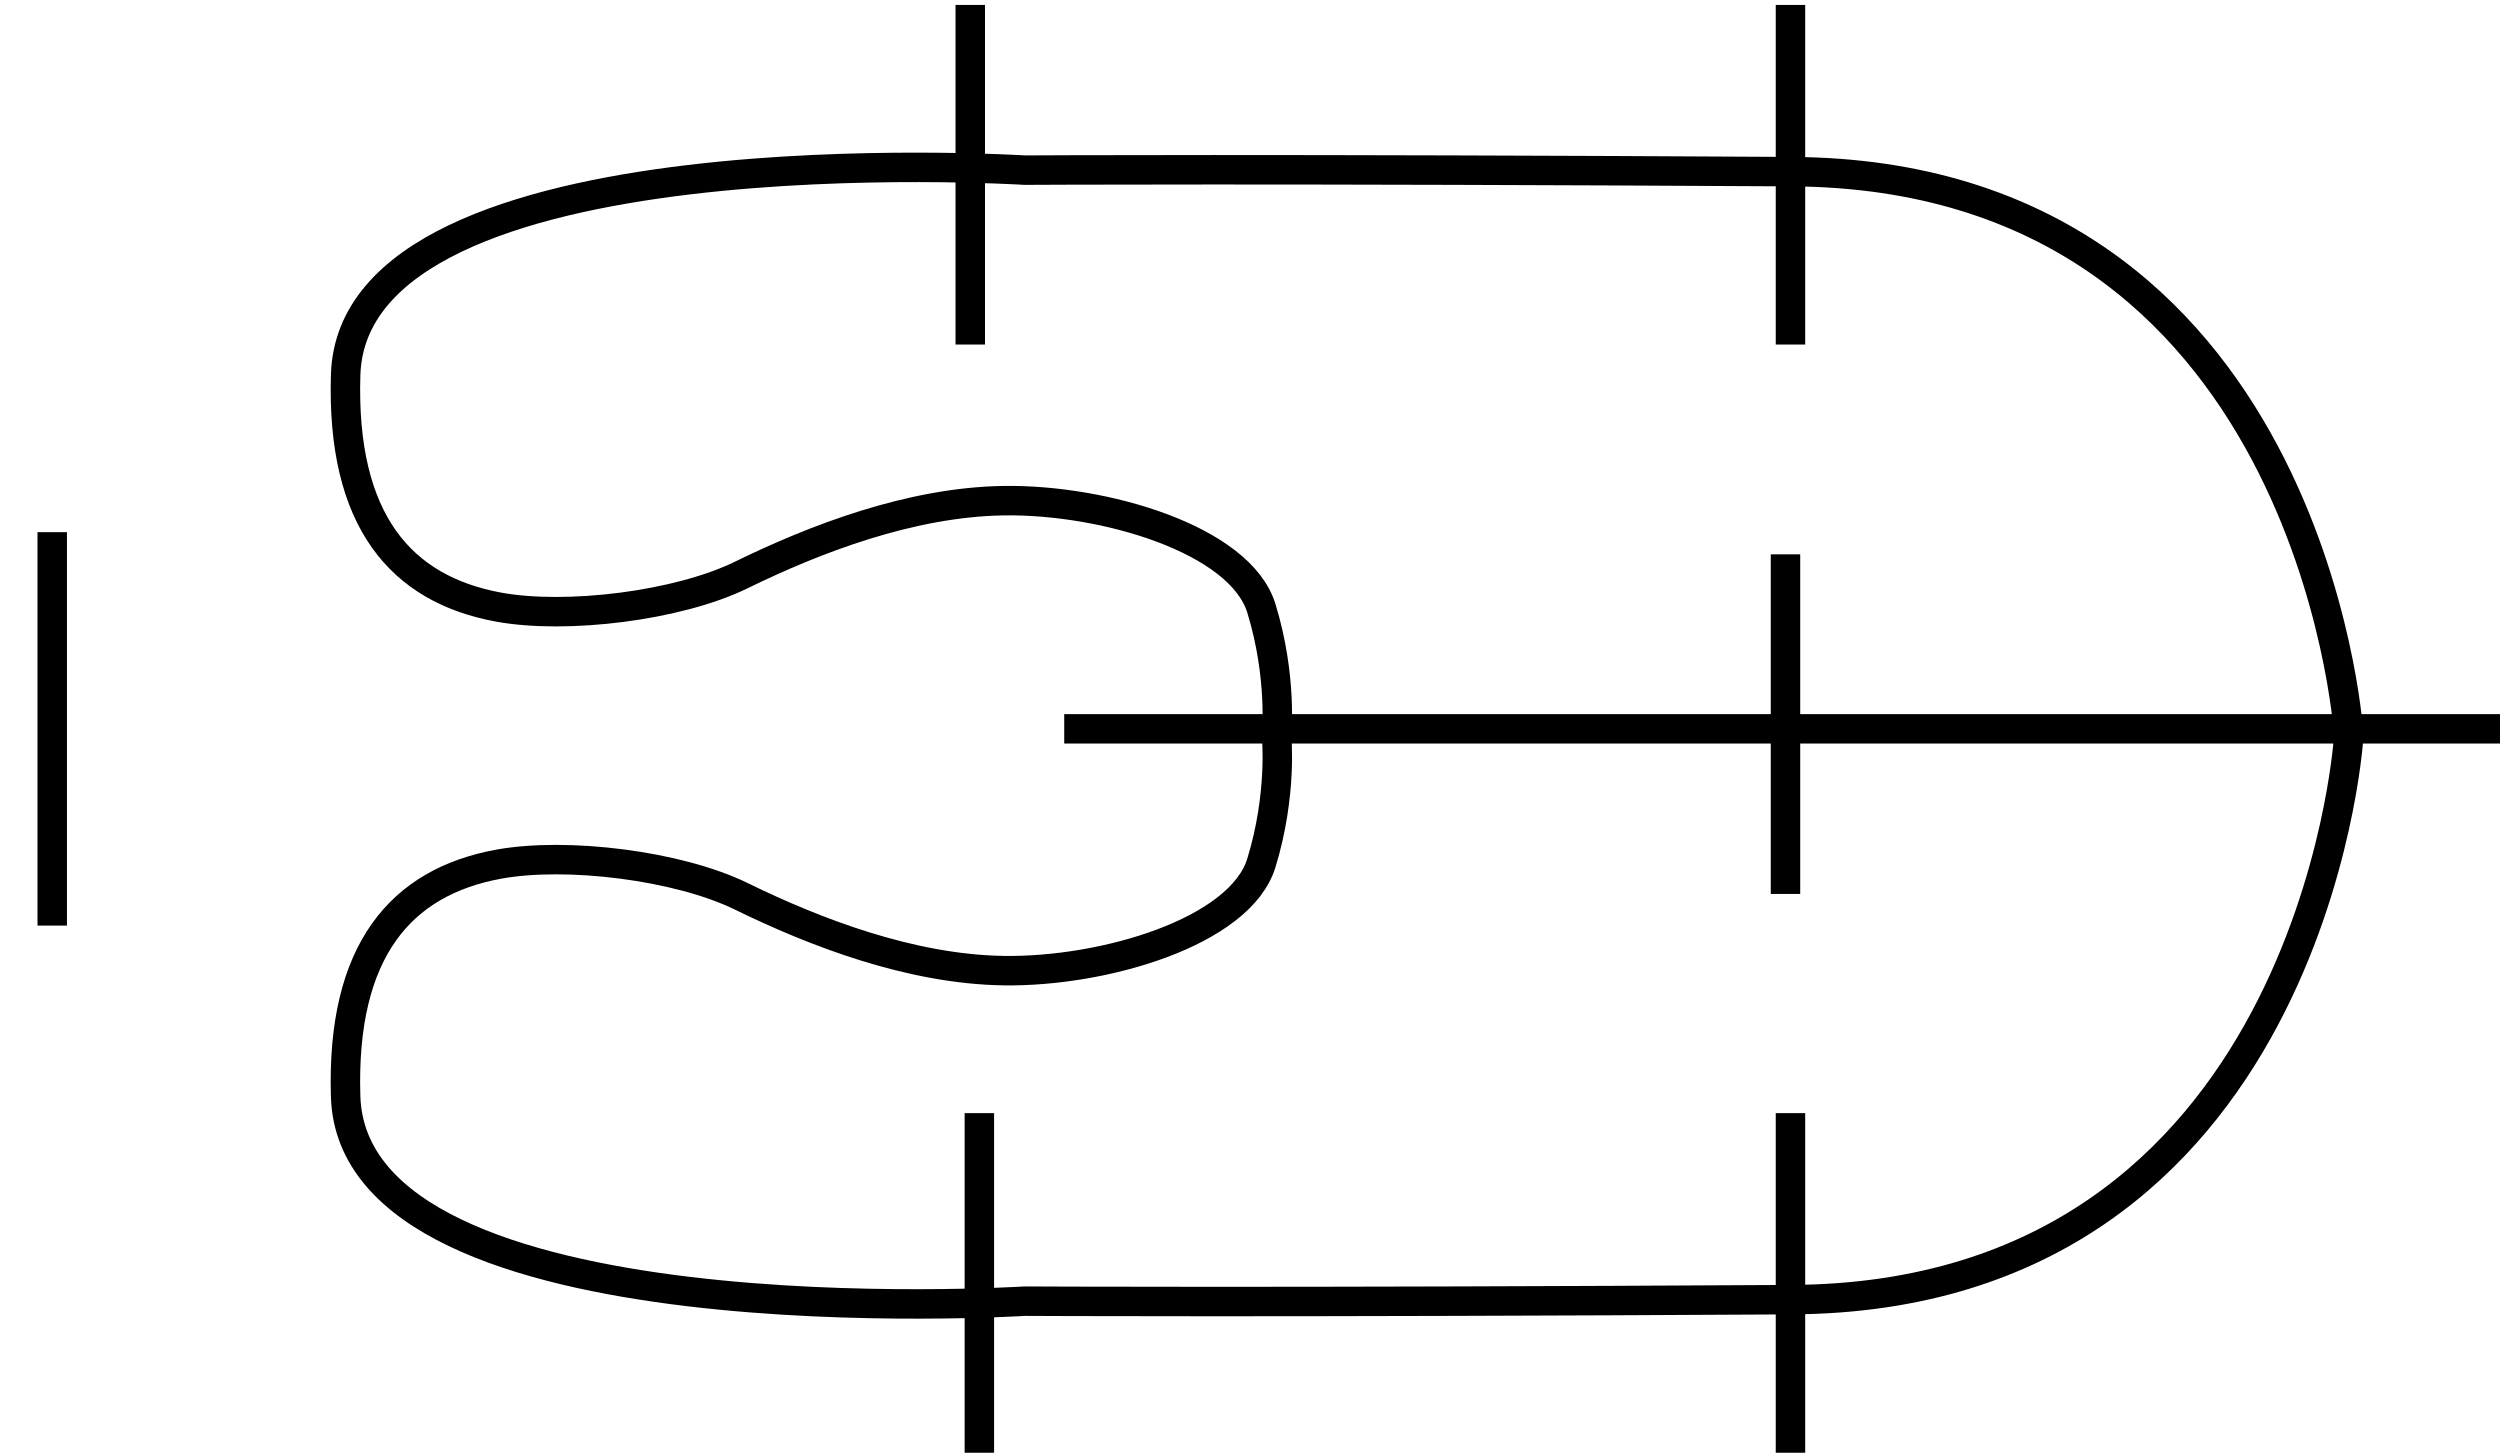 <?xml version="1.0" encoding="UTF-8"?>
<svg id="track-svg" width="254.62mm" height="147.96mm" version="1.1" viewBox="0 0 254.62 147.96" xmlns="http://www.w3.org/2000/svg" xmlns:cc="http://creativecommons.org/ns#" xmlns:dc="http://purl.org/dc/elements/1.1/" xmlns:rdf="http://www.w3.org/1999/02/22-rdf-syntax-ns#">
 <g transform="translate(-20.032 -117.77)" fill="none" stroke="#000" stroke-width="3">
  <path id="track" d="m201.88 174.23v34.588m-82.102 22.323v34.588m82.61-34.588v34.588m0-147.46v34.588m-83.537-34.588v34.588m155.8 39.143h-146.23m130.79 1.158s-3.86 56.669-56.669 56.978c-52.809 0.309-78.132 0.154-78.132 0.154s-68.404 4.324-69.176-20.846c-0.456-14.87 5.644-21.842 15.589-23.661 6.889-1.26 18.254 0.119 24.712 3.278 7.47 3.654 17.223 7.422 26.713 7.566 10.191 0.154 24.086-3.924 26.25-10.963s1.544-12.971 1.544-12.971m109.17-0.463s-3.86-56.669-56.669-56.978c-52.809-0.309-78.132-0.154-78.132-0.154s-68.404-4.324-69.176 20.846c-0.456 14.87 5.644 21.842 15.589 23.661 6.889 1.26 18.254-0.119 24.712-3.278 7.47-3.654 17.223-7.422 26.713-7.566 10.191-0.154 24.086 3.924 26.25 10.963s1.544 12.971 1.544 12.971"/>
  <path id="wall" d="m25.351 171.97v40.07"/>
 </g>
</svg>
